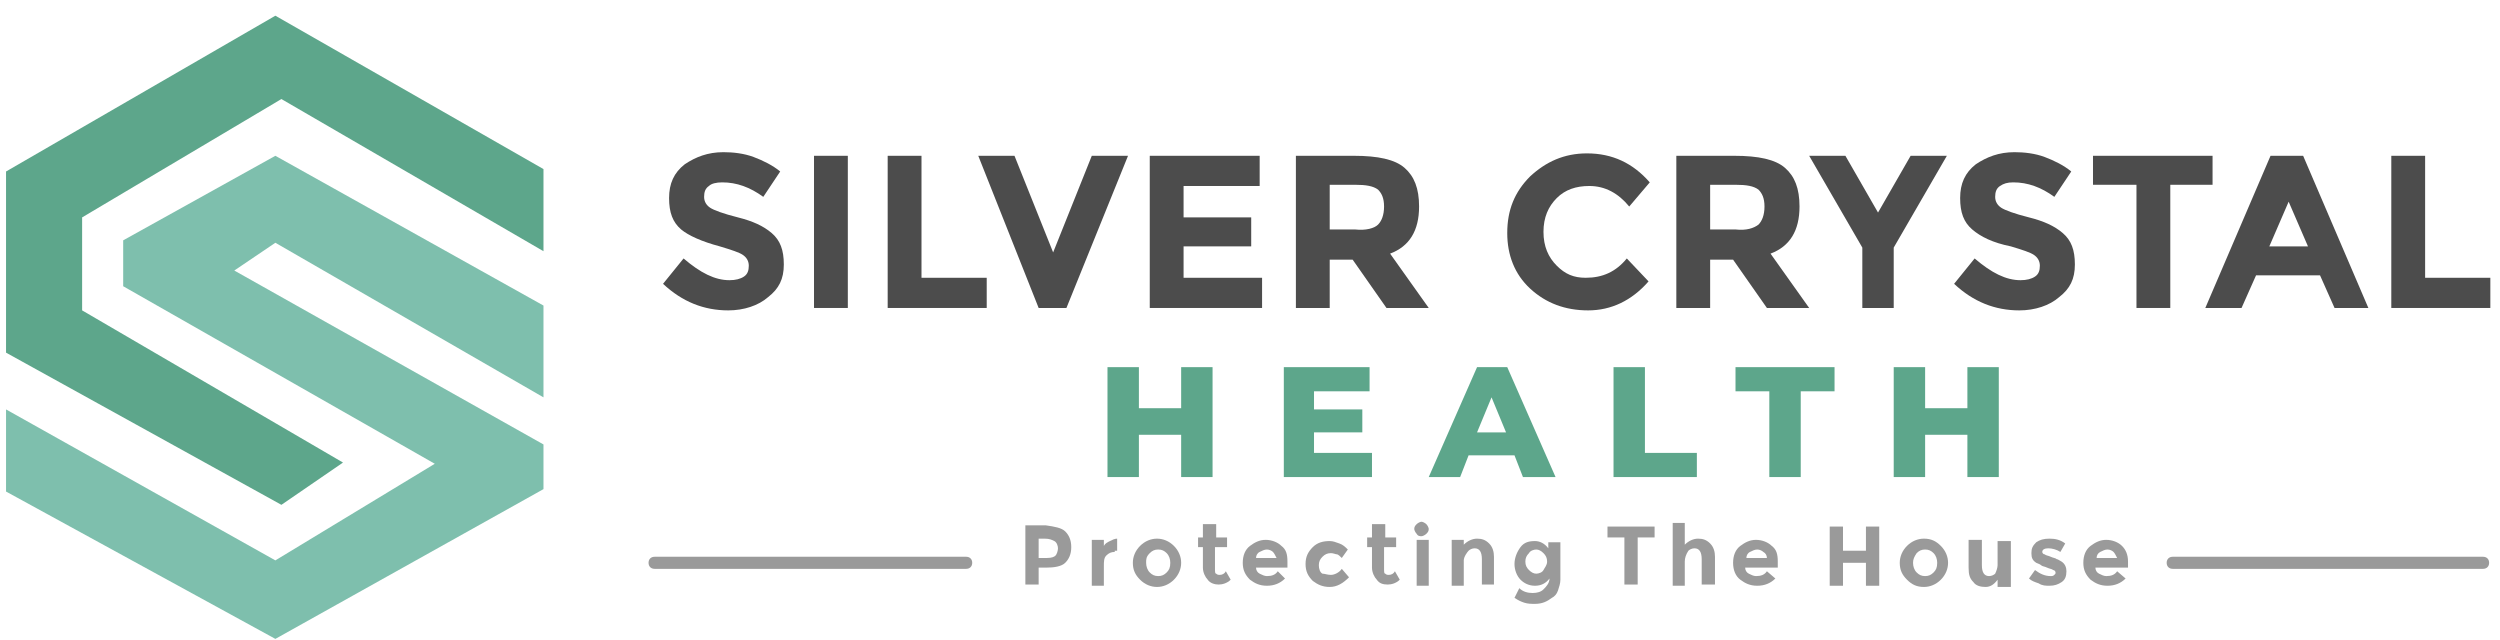 <svg width="207" height="53" viewBox="0 0 207 53" fill="none" xmlns="http://www.w3.org/2000/svg">
<path d="M22.8 12.9L10.2 19.9V23.7L36 38.4L22.8 46.4L0.5 33.9V40.7L22.8 52.9L45 40.5V36.8L19.4 22.4L22.8 20.1L45 32.9V25.3L22.8 12.9Z" fill="#7EBFAD"/>
<path d="M0.5 14.2V29.2L23.3 41.8L28.4 38.3L6.8 25.7V18L23.3 8.2L45 20.8V14L22.8 1.3L0.5 14.2Z" fill="#5DA68B"/>
<path d="M205.6 47.1H179.9C179.6 47.1 179.4 46.9 179.4 46.6C179.4 46.3 179.6 46.1 179.9 46.1H205.6C205.9 46.1 206.1 46.3 206.1 46.6C206.1 46.9 205.9 47.1 205.6 47.1Z" fill="#9A9A9A"/>
<path d="M80 47.1H54.2C53.9 47.1 53.7 46.9 53.7 46.6C53.7 46.3 53.9 46.1 54.2 46.1H80C80.3 46.1 80.5 46.3 80.5 46.6C80.5 46.9 80.3 47.1 80 47.1Z" fill="#9A9A9A"/>
<path d="M58.7 15.4C58.4 15.6 58.3 15.9 58.3 16.3C58.3 16.7 58.5 17 58.8 17.2C59.1 17.4 59.9 17.7 61.1 18C62.3 18.3 63.2 18.7 63.9 19.3C64.6 19.9 64.9 20.7 64.9 21.9C64.9 23.1 64.5 23.9 63.6 24.6C62.8 25.3 61.6 25.7 60.3 25.7C58.3 25.7 56.5 25 54.9 23.5L56.6 21.4C58 22.6 59.2 23.2 60.4 23.2C60.9 23.2 61.3 23.1 61.6 22.9C61.9 22.7 62 22.4 62 22C62 21.6 61.8 21.3 61.5 21.1C61.2 20.9 60.6 20.7 59.6 20.4C58.1 20 57 19.5 56.4 19C55.7 18.4 55.4 17.6 55.4 16.4C55.4 15.2 55.8 14.3 56.7 13.6C57.6 13 58.6 12.6 59.9 12.6C60.7 12.6 61.6 12.7 62.4 13C63.2 13.3 64 13.7 64.6 14.2L63.2 16.3C62.1 15.5 61 15.1 59.8 15.1C59.3 15.1 58.9 15.2 58.7 15.4Z" fill="#4C4C4C"/>
<path d="M67.4 12.9H70.2V25.5H67.4V12.9Z" fill="#4C4C4C"/>
<path d="M73.5 25.5V12.9H76.3V23H81.7V25.5H73.5Z" fill="#4C4C4C"/>
<path d="M87.2 20.9L90.4 12.9H93.4L88.3 25.5H86L81 12.9H84L87.2 20.9Z" fill="#4C4C4C"/>
<path d="M104.3 12.9V15.4H98V18H103.6V20.4H98V23H104.5V25.5H95.2V12.9H104.3Z" fill="#4C4C4C"/>
<path d="M117.5 17.1C117.5 19.1 116.7 20.4 115.1 21L118.3 25.5H114.8L112 21.5H110.1V25.5H107.3V12.9H112.1C114.1 12.9 115.5 13.2 116.3 13.9C117.1 14.6 117.5 15.6 117.5 17.1ZM114.1 18.6C114.4 18.3 114.6 17.8 114.6 17.1C114.6 16.4 114.4 16 114.1 15.7C113.7 15.4 113.1 15.3 112.2 15.3H110.1V19H112.2C113.1 19.1 113.8 18.9 114.1 18.6Z" fill="#4C4C4C"/>
<path d="M131.3 23C132.7 23 133.8 22.5 134.7 21.4L136.5 23.3C135.1 24.9 133.4 25.7 131.5 25.7C129.6 25.7 128 25.1 126.7 23.9C125.4 22.7 124.8 21.1 124.8 19.3C124.8 17.4 125.4 15.9 126.7 14.6C128 13.4 129.5 12.7 131.4 12.7C133.5 12.7 135.2 13.5 136.6 15.1L134.9 17.1C134 16 132.9 15.4 131.6 15.4C130.5 15.4 129.6 15.7 128.9 16.4C128.2 17.1 127.8 18 127.8 19.2C127.8 20.4 128.2 21.3 128.9 22C129.6 22.7 130.3 23 131.3 23Z" fill="#4C4C4C"/>
<path d="M149 17.1C149 19.1 148.2 20.4 146.6 21L149.8 25.5H146.3L143.5 21.5H141.6V25.5H138.8V12.9H143.6C145.6 12.9 147 13.2 147.8 13.9C148.6 14.6 149 15.6 149 17.1ZM145.6 18.6C145.9 18.3 146.1 17.8 146.1 17.1C146.1 16.4 145.9 16 145.6 15.7C145.2 15.4 144.6 15.3 143.7 15.3H141.6V19H143.7C144.6 19.1 145.2 18.9 145.6 18.6Z" fill="#4C4C4C"/>
<path d="M157 25.5H154.2V20.5L149.8 12.9H152.8L155.5 17.6L158.2 12.9H161.2L156.8 20.5V25.5H157Z" fill="#4C4C4C"/>
<path d="M165.6 15.4C165.3 15.6 165.2 15.9 165.2 16.3C165.2 16.7 165.4 17 165.7 17.2C166 17.4 166.8 17.7 168 18C169.2 18.3 170.1 18.7 170.8 19.3C171.5 19.9 171.8 20.7 171.8 21.9C171.8 23.1 171.4 23.9 170.5 24.6C169.7 25.3 168.5 25.7 167.2 25.7C165.2 25.7 163.4 25 161.8 23.5L163.5 21.4C164.9 22.6 166.1 23.2 167.3 23.2C167.8 23.2 168.2 23.1 168.5 22.9C168.8 22.7 168.9 22.4 168.9 22C168.9 21.6 168.7 21.3 168.4 21.1C168.1 20.9 167.5 20.7 166.5 20.4C165 20.1 164 19.6 163.3 19C162.6 18.4 162.3 17.6 162.3 16.4C162.3 15.2 162.7 14.3 163.6 13.6C164.5 13 165.5 12.6 166.8 12.6C167.6 12.6 168.5 12.7 169.3 13C170.1 13.3 170.9 13.7 171.5 14.2L170.1 16.3C169 15.5 167.9 15.1 166.7 15.1C166.2 15.1 165.9 15.2 165.6 15.4Z" fill="#4C4C4C"/>
<path d="M179.7 15.3V25.5H176.9V15.3H173.3V12.9H183.2V15.3H179.7Z" fill="#4C4C4C"/>
<path d="M193.3 25.5L192.1 22.8H186.8L185.6 25.5H182.6L188 12.9H190.7L196.1 25.5H193.3ZM189.5 16.7L187.9 20.4H191.1L189.5 16.7Z" fill="#4C4C4C"/>
<path d="M198 25.5V12.9H200.8V23H206.2V25.5H198Z" fill="#4C4C4C"/>
<path d="M100.4 30.4V39.5H97.8V36H94.3V39.5H91.7V30.4H94.3V33.8H97.8V30.4H100.4Z" fill="#5DA68B"/>
<path d="M113.6 37.5V39.5H106.3V30.4H113.4V32.4H108.8V33.9H112.8V35.8H108.8V37.5H113.6Z" fill="#5DA68B"/>
<path d="M125.4 37.7H121.6L120.9 39.5H118.3L122.3 30.4H124.8L128.8 39.5H126.1L125.4 37.7ZM124.7 35.8L123.5 32.9L122.3 35.8H124.7Z" fill="#5DA68B"/>
<path d="M133.6 30.4H136.2V37.5H140.5V39.5H133.6V30.4Z" fill="#5DA68B"/>
<path d="M146.5 32.4H143.7V30.4H151.9V32.4H149.1V39.5H146.5V32.4V32.4Z" fill="#5DA68B"/>
<path d="M165.5 30.4V39.5H162.9V36H159.4V39.5H156.8V30.4H159.4V33.8H162.9V30.4H165.5Z" fill="#5DA68B"/>
<path d="M88.2 44C88.5 44.3 88.7 44.7 88.7 45.3C88.7 45.9 88.5 46.3 88.2 46.6C87.9 46.9 87.3 47 86.6 47H86V48.4H84.9V43.5H86.6C87.3 43.6 87.9 43.7 88.2 44ZM87.4 46C87.5 45.9 87.6 45.6 87.6 45.4C87.6 45.2 87.5 44.9 87.3 44.8C87.1 44.7 86.9 44.6 86.5 44.6H86V46.2H86.7C87.1 46.2 87.3 46.1 87.4 46Z" fill="#9A9A9A"/>
<path d="M92.3 45.7C92 45.7 91.8 45.8 91.6 46C91.4 46.2 91.4 46.5 91.4 46.9V48.5H90.4V44.7H91.4V45.2C91.5 45 91.7 44.9 91.9 44.8C92.1 44.7 92.3 44.6 92.5 44.6V45.6H92.3V45.7V45.7Z" fill="#9A9A9A"/>
<path d="M97.8 46.6C97.8 47.1 97.6 47.6 97.2 48C96.8 48.4 96.3 48.6 95.8 48.6C95.3 48.6 94.8 48.4 94.4 48C94 47.6 93.8 47.2 93.8 46.6C93.8 46.1 94 45.6 94.4 45.2C94.8 44.8 95.3 44.6 95.8 44.6C96.3 44.6 96.8 44.8 97.2 45.2C97.6 45.6 97.8 46.1 97.8 46.6ZM94.9 46.6C94.9 46.9 95 47.2 95.2 47.4C95.4 47.6 95.6 47.7 95.9 47.7C96.2 47.7 96.4 47.6 96.6 47.4C96.8 47.2 96.9 47 96.9 46.6C96.9 46.3 96.8 46 96.6 45.8C96.4 45.6 96.2 45.5 95.9 45.5C95.6 45.5 95.4 45.6 95.2 45.8C94.9 46.1 94.9 46.3 94.9 46.6Z" fill="#9A9A9A"/>
<path d="M100.6 45.5V47.2C100.6 47.3 100.6 47.5 100.7 47.5C100.8 47.6 100.9 47.6 101 47.6C101.2 47.6 101.4 47.5 101.5 47.3L101.9 48C101.6 48.3 101.2 48.4 100.9 48.4C100.6 48.4 100.2 48.3 100 48C99.8 47.8 99.6 47.4 99.6 47V45.3H99.2V44.5H99.6V43.4H100.7V44.5H101.6V45.3H100.6V45.5V45.5Z" fill="#9A9A9A"/>
<path d="M106.4 47.9C106 48.3 105.5 48.5 104.9 48.5C104.3 48.5 103.9 48.3 103.5 48C103.1 47.6 102.9 47.2 102.9 46.6C102.9 46 103.1 45.5 103.5 45.2C103.9 44.9 104.3 44.7 104.8 44.7C105.3 44.7 105.8 44.9 106.1 45.2C106.5 45.5 106.6 45.9 106.6 46.5V47H104C104 47.2 104.1 47.4 104.3 47.5C104.5 47.6 104.7 47.7 104.9 47.7C105.3 47.7 105.6 47.6 105.8 47.3L106.4 47.9ZM105.4 45.7C105.3 45.6 105.1 45.5 104.9 45.5C104.7 45.5 104.5 45.6 104.3 45.7C104.1 45.8 104 46 104 46.2H105.7C105.6 46 105.5 45.8 105.4 45.7Z" fill="#9A9A9A"/>
<path d="M110.2 47.6C110.5 47.6 110.9 47.4 111.1 47.1L111.7 47.8C111.2 48.3 110.7 48.6 110.1 48.6C109.5 48.6 109.1 48.4 108.7 48.1C108.3 47.7 108.1 47.3 108.1 46.7C108.1 46.1 108.3 45.7 108.7 45.3C109.1 44.9 109.6 44.8 110.1 44.8C110.4 44.8 110.6 44.9 110.9 45C111.2 45.1 111.4 45.3 111.6 45.5L111.1 46.2C111 46.1 110.8 45.9 110.7 45.9C110.6 45.9 110.4 45.8 110.2 45.8C109.9 45.8 109.7 45.9 109.5 46.1C109.3 46.3 109.2 46.5 109.2 46.8C109.2 47.1 109.3 47.4 109.5 47.5C109.7 47.5 109.9 47.6 110.2 47.6Z" fill="#9A9A9A"/>
<path d="M114.6 45.5V47.2C114.6 47.3 114.6 47.5 114.7 47.5C114.8 47.6 114.9 47.6 115 47.6C115.2 47.6 115.4 47.5 115.5 47.3L115.9 48C115.6 48.3 115.2 48.4 114.9 48.4C114.5 48.4 114.2 48.3 114 48C113.8 47.8 113.6 47.4 113.6 47V45.3H113.2V44.5H113.6V43.4H114.7V44.5H115.6V45.3H114.6V45.5V45.5Z" fill="#9A9A9A"/>
<path d="M117.3 44.2C117.2 44.1 117.1 43.9 117.1 43.8C117.1 43.6 117.2 43.5 117.3 43.4C117.4 43.3 117.6 43.2 117.7 43.2C117.8 43.2 118 43.3 118.1 43.4C118.2 43.5 118.3 43.7 118.3 43.8C118.3 44 118.2 44.1 118.1 44.2C118 44.3 117.8 44.4 117.7 44.4C117.6 44.4 117.4 44.4 117.3 44.2ZM118.3 48.5H117.3V44.7H118.3V48.5Z" fill="#9A9A9A"/>
<path d="M121.2 46.4V48.5H120.2V44.7H121.2V45.1C121.5 44.8 121.9 44.6 122.3 44.6C122.7 44.6 123 44.7 123.3 45C123.6 45.3 123.7 45.7 123.7 46.1V48.4H122.7V46.3C122.7 45.7 122.5 45.4 122.1 45.4C121.9 45.4 121.7 45.5 121.6 45.6C121.5 45.7 121.2 46.1 121.2 46.4Z" fill="#9A9A9A"/>
<path d="M128.3 47.9C128 48.3 127.6 48.5 127.1 48.5C126.6 48.5 126.2 48.3 125.9 48C125.6 47.7 125.4 47.2 125.4 46.7C125.4 46.2 125.6 45.7 125.9 45.3C126.2 44.9 126.6 44.8 127.1 44.8C127.5 44.8 127.9 45 128.2 45.4V44.9H129.2V48C129.2 48.3 129.1 48.6 129 48.9C128.9 49.2 128.7 49.4 128.5 49.5C128.1 49.8 127.7 50 127.1 50C126.8 50 126.5 50 126.2 49.9C125.9 49.8 125.7 49.7 125.4 49.5L125.8 48.7C126.1 49 126.5 49.1 126.9 49.1C127.3 49.1 127.6 49 127.8 48.8C128 48.6 128.3 48.3 128.3 47.9ZM128.1 46.5C128.1 46.2 128 46 127.8 45.8C127.6 45.6 127.4 45.5 127.2 45.5C127 45.5 126.7 45.6 126.6 45.8C126.4 46 126.3 46.2 126.3 46.5C126.3 46.8 126.4 47 126.6 47.2C126.8 47.4 127 47.5 127.2 47.5C127.4 47.5 127.7 47.4 127.8 47.2C127.9 47 128.1 46.8 128.1 46.5Z" fill="#9A9A9A"/>
<path d="M135.6 44.5V48.4H134.5V44.5H133.1V43.6H137V44.5H135.6Z" fill="#9A9A9A"/>
<path d="M139.5 46.5V48.5H138.5V43.3H139.5V45.1C139.8 44.8 140.2 44.6 140.6 44.6C141 44.6 141.3 44.7 141.6 45C141.9 45.3 142 45.7 142 46.1V48.4H140.9V46.3C140.9 45.7 140.7 45.4 140.3 45.4C140.1 45.4 139.9 45.5 139.8 45.6C139.6 45.9 139.5 46.2 139.5 46.5Z" fill="#9A9A9A"/>
<path d="M147 47.9C146.6 48.3 146.1 48.5 145.5 48.5C144.9 48.5 144.5 48.3 144.1 48C143.7 47.7 143.5 47.2 143.5 46.6C143.5 46 143.7 45.5 144.1 45.2C144.5 44.9 144.9 44.7 145.4 44.7C145.9 44.7 146.4 44.9 146.7 45.2C147.1 45.5 147.2 45.9 147.2 46.5V47H144.5C144.5 47.2 144.6 47.4 144.8 47.5C145 47.6 145.2 47.7 145.4 47.7C145.8 47.7 146.1 47.6 146.3 47.3L147 47.9ZM146 45.7C145.9 45.6 145.7 45.5 145.5 45.5C145.3 45.5 145.1 45.6 144.9 45.7C144.7 45.8 144.6 46 144.6 46.2H146.3C146.3 46 146.2 45.8 146 45.7Z" fill="#9A9A9A"/>
<path d="M154.5 43.6H155.6V48.5H154.5V46.6H152.6V48.5H151.5V43.6H152.6V45.6H154.5V43.6Z" fill="#9A9A9A"/>
<path d="M161.3 46.6C161.3 47.1 161.1 47.6 160.7 48C160.3 48.4 159.8 48.6 159.3 48.6C158.7 48.6 158.3 48.4 157.9 48C157.5 47.6 157.3 47.2 157.3 46.6C157.3 46.1 157.5 45.6 157.9 45.2C158.3 44.8 158.8 44.6 159.3 44.6C159.9 44.6 160.3 44.8 160.7 45.2C161.1 45.6 161.3 46.1 161.3 46.6ZM158.4 46.6C158.4 46.9 158.5 47.2 158.7 47.4C158.9 47.6 159.1 47.7 159.4 47.7C159.7 47.7 159.9 47.6 160.1 47.4C160.3 47.2 160.4 47 160.4 46.6C160.4 46.3 160.3 46 160.1 45.8C159.9 45.6 159.7 45.5 159.4 45.5C159.1 45.5 158.9 45.6 158.7 45.8C158.5 46.1 158.4 46.3 158.4 46.6Z" fill="#9A9A9A"/>
<path d="M165.4 46.8V44.8H166.5V48.6H165.4V48C165.1 48.4 164.8 48.6 164.4 48.6C164 48.6 163.6 48.5 163.4 48.2C163.1 47.9 163 47.6 163 47V44.7H164.1V46.8C164.1 47.4 164.3 47.7 164.7 47.7C164.9 47.7 165.1 47.6 165.2 47.5C165.3 47.3 165.4 47 165.4 46.8Z" fill="#9A9A9A"/>
<path d="M171.1 47.3C171.1 47.7 171 48 170.7 48.2C170.4 48.4 170.1 48.5 169.7 48.5C169.4 48.5 169.1 48.5 168.8 48.3C168.5 48.2 168.2 48.1 168 47.9L168.5 47.2C168.9 47.5 169.3 47.7 169.8 47.7C169.9 47.7 170 47.7 170.1 47.6C170.2 47.5 170.2 47.5 170.2 47.4C170.2 47.3 170.1 47.2 170 47.2C169.9 47.1 169.7 47.1 169.5 47C169.3 46.9 169.1 46.9 169 46.8C168.9 46.7 168.8 46.7 168.6 46.6C168.3 46.4 168.2 46.2 168.2 45.8C168.2 45.4 168.3 45.2 168.6 44.9C168.9 44.7 169.2 44.6 169.7 44.6C170.2 44.6 170.6 44.7 171 45L170.6 45.7C170.3 45.5 169.9 45.4 169.6 45.4C169.3 45.4 169.1 45.5 169.1 45.7C169.1 45.8 169.2 45.9 169.3 45.9C169.4 46 169.6 46 169.8 46.1C170 46.2 170.2 46.2 170.3 46.3C170.4 46.3 170.5 46.4 170.7 46.5C171 46.7 171.1 47 171.1 47.3Z" fill="#9A9A9A"/>
<path d="M176 47.9C175.6 48.3 175.1 48.5 174.5 48.5C173.9 48.5 173.5 48.3 173.1 48C172.7 47.6 172.5 47.2 172.5 46.6C172.5 46 172.7 45.5 173.1 45.2C173.5 44.9 173.9 44.7 174.4 44.7C174.9 44.7 175.4 44.9 175.7 45.2C176 45.5 176.2 45.9 176.2 46.5V47H173.5C173.5 47.2 173.6 47.4 173.8 47.5C174 47.6 174.2 47.7 174.4 47.7C174.8 47.7 175.1 47.6 175.3 47.3L176 47.9ZM175 45.7C174.9 45.6 174.7 45.5 174.5 45.5C174.3 45.5 174.1 45.6 173.9 45.7C173.7 45.8 173.6 46 173.6 46.2H175.3C175.2 46 175.1 45.8 175 45.7Z" fill="#9A9A9A"/>
</svg>
